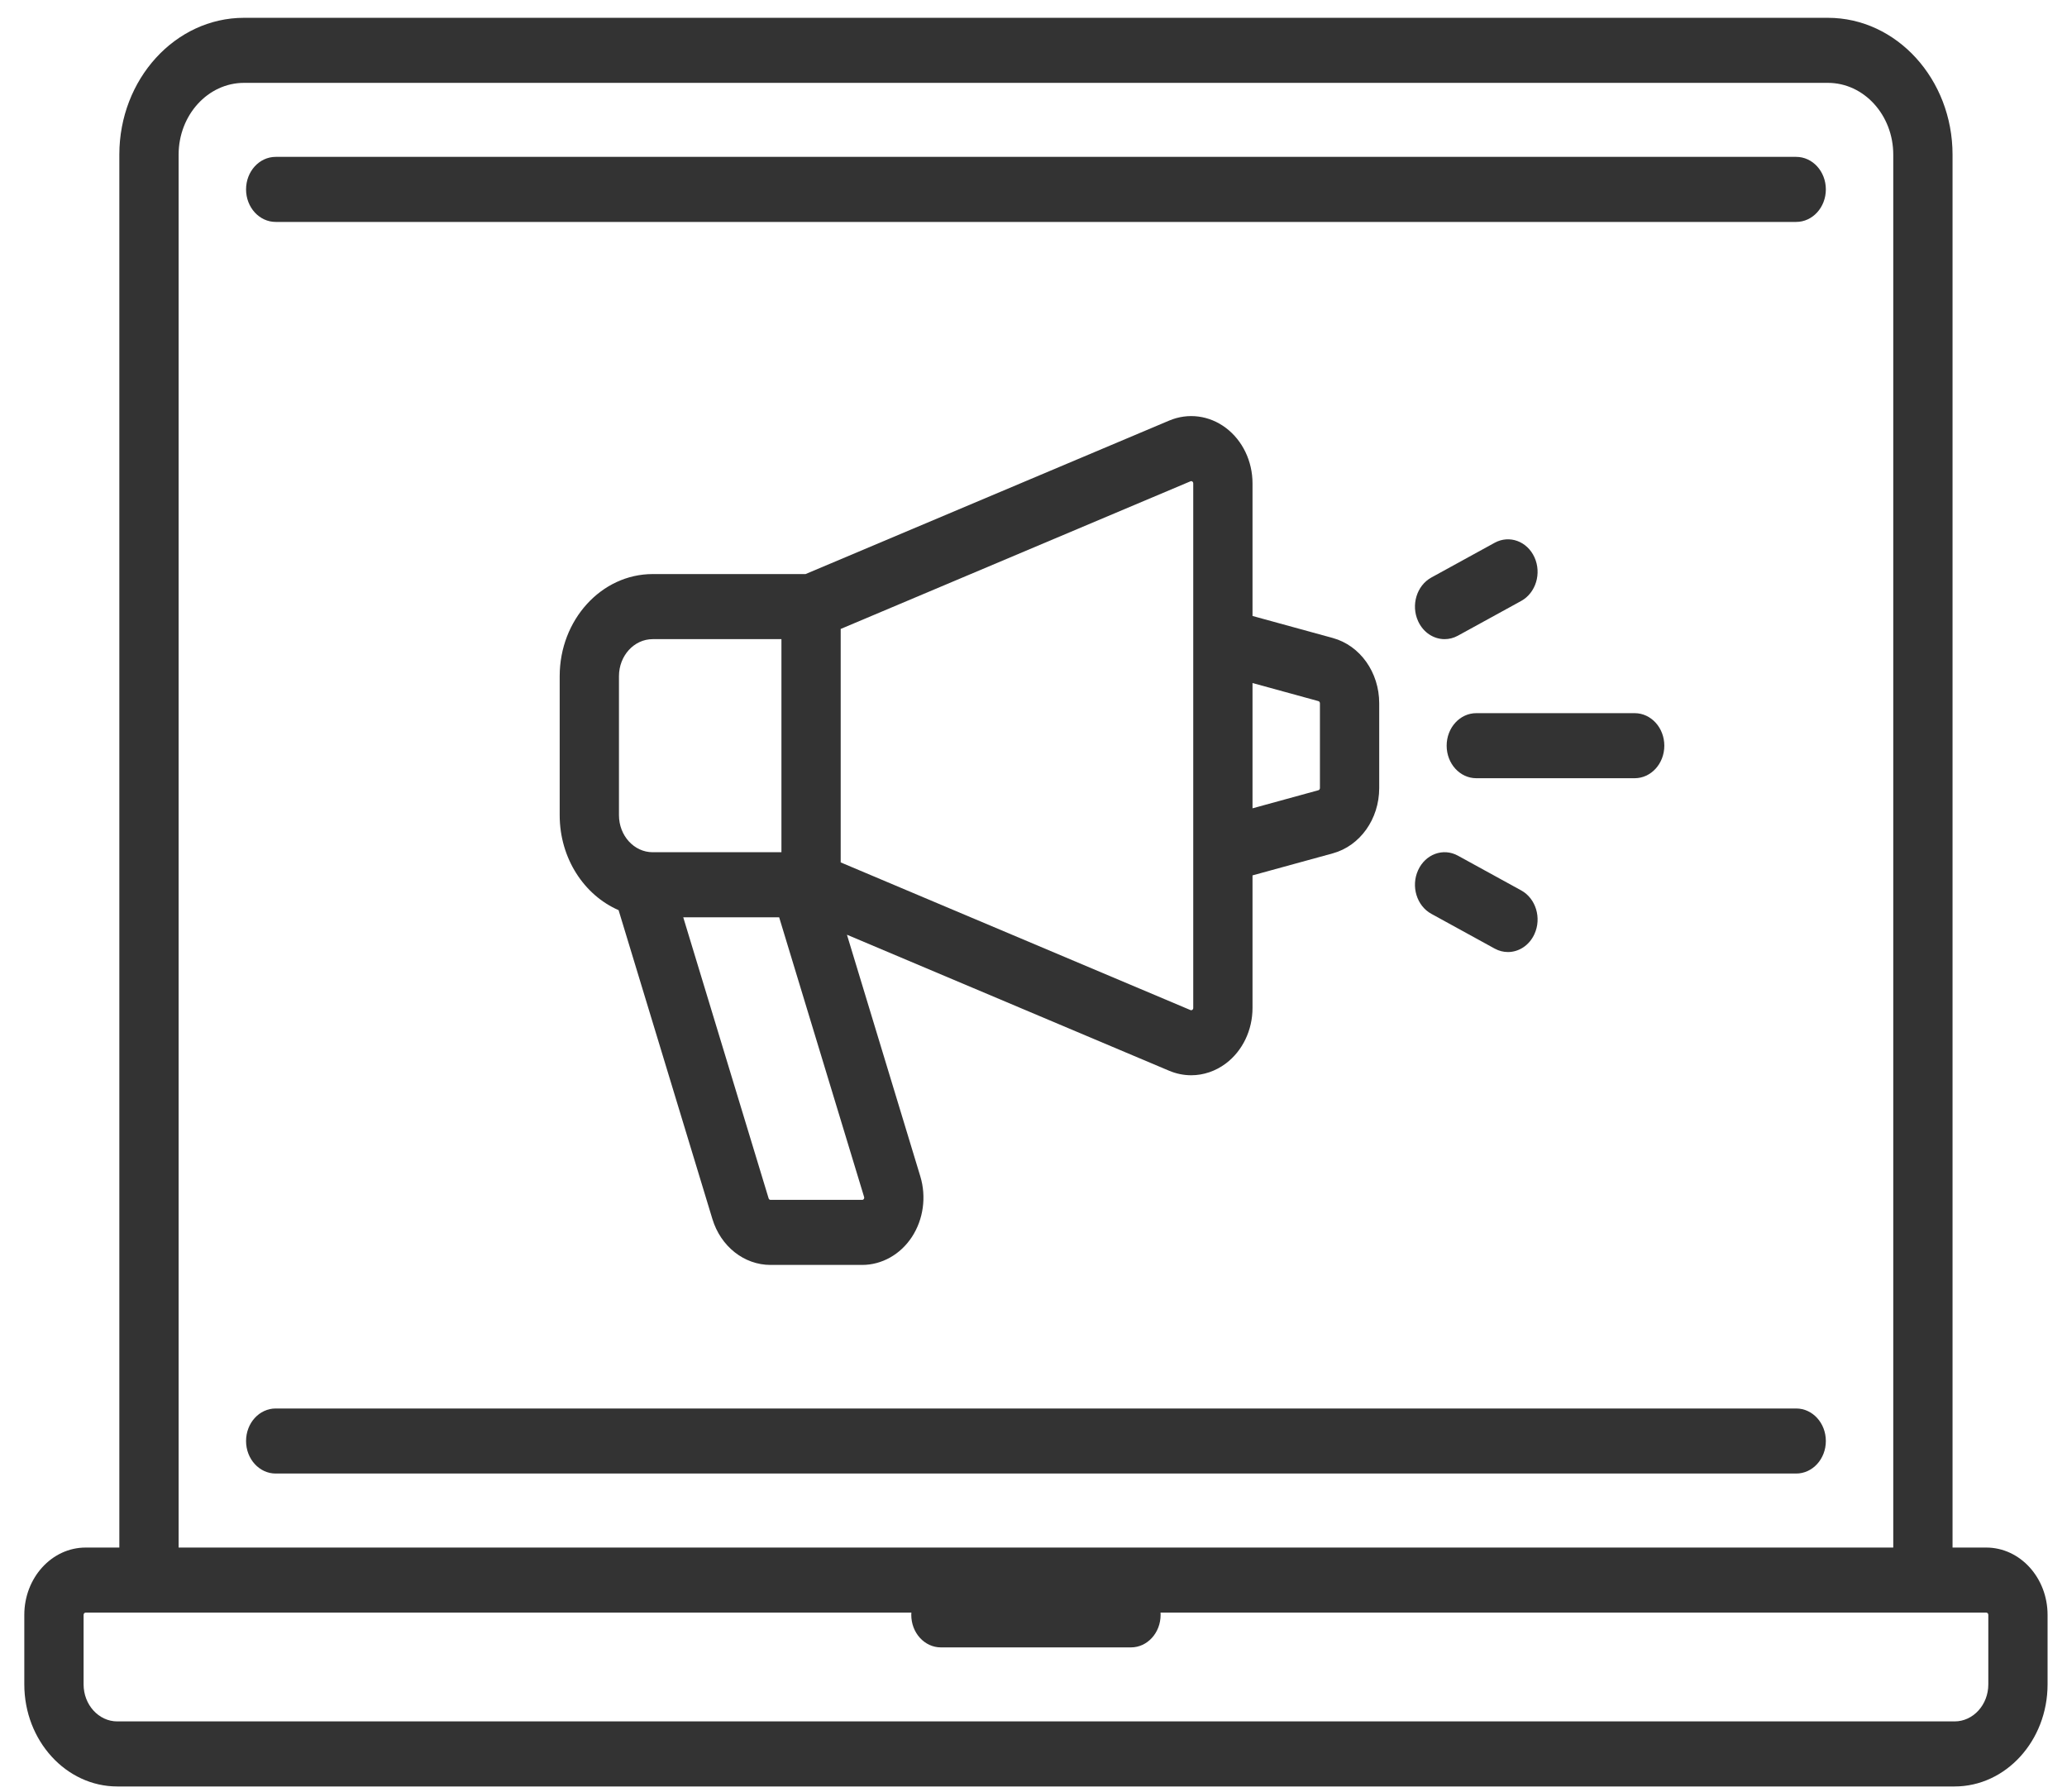 <svg width="75" height="65" viewBox="0 0 75 65" version="1.1" xmlns="http://www.w3.org/2000/svg" xmlns:xlink="http://www.w3.org/1999/xlink">
<title>laptop</title>
<desc>Created using Figma</desc>
<g id="Canvas" transform="translate(-20 -450)">
<g id="laptop">
<g id="Group">
<g id="Group">
<g id="Vector">
<use xlink:href="#path0_fill" transform="translate(28.928 455.691)" fill="#333333"/>
</g>
</g>
</g>
<g id="Group">
<g id="Group">
<g id="Vector">
<use xlink:href="#path1_fill" transform="translate(28.928 501.097)" fill="#333333"/>
</g>
</g>
</g>
<g id="Group">
<g id="Group">
<g id="Vector">
<use xlink:href="#path2_fill" transform="translate(20.882 450.646)" fill="#333333"/>
</g>
</g>
</g>
<g id="Group">
<g id="Group">
<g id="Vector">
<use xlink:href="#path3_fill" transform="translate(40.308 465.095)" fill="#333333"/>
</g>
</g>
</g>
<g id="Group">
<g id="Group">
<g id="Vector">
<use xlink:href="#path4_fill" transform="translate(72.491 475.872)" fill="#333333"/>
</g>
</g>
</g>
<g id="Group">
<g id="Group">
<g id="Vector">
<use xlink:href="#path5_fill" transform="translate(71.341 469.565)" fill="#333333"/>
</g>
</g>
</g>
<g id="Group">
<g id="Group">
<g id="Vector">
<use xlink:href="#path6_fill" transform="translate(71.341 480.916)" fill="#333333"/>
</g>
</g>
</g>
</g>
</g>
<defs>
<path id="path0_fill" d="M 56.246 -2.01673e-07L 1.075 -2.01673e-07C 0.481 -2.01673e-07 -1.48776e-07 0.528 -1.48776e-07 1.18C -1.48776e-07 1.832 0.481 2.36 1.075 2.36L 56.246 2.36C 56.84 2.36 57.322 1.832 57.322 1.18C 57.322 0.528 56.84 -2.01673e-07 56.246 -2.01673e-07Z"/>
<path id="path1_fill" d="M 56.246 0L 1.075 0C 0.481 0 -1.48776e-07 0.528 -1.48776e-07 1.18C -1.48776e-07 1.832 0.481 2.36 1.075 2.36L 56.246 2.36C 56.84 2.36 57.322 1.832 57.322 1.18C 57.322 0.528 56.84 0 56.246 0Z"/>
<path id="path2_fill" d="M 71.188 55.496L 69.965 55.496L 69.965 4.964C 69.965 2.227 67.936 -7.2026e-08 65.441 -7.2026e-08L 7.972 -7.2026e-08C 5.477 -7.2026e-08 3.448 2.227 3.448 4.964L 3.448 55.496L 2.225 55.496C 0.998 55.496 0 56.592 0 57.938L 0 60.46C 0 62.502 1.514 64.163 3.374 64.163L 70.039 64.163C 71.9 64.163 73.413 62.502 73.413 60.46L 73.413 57.938C 73.413 56.592 72.415 55.496 71.188 55.496ZM 5.599 4.964C 5.599 3.528 6.663 2.36 7.972 2.36L 65.442 2.36C 66.75 2.36 67.814 3.528 67.814 4.964L 67.814 55.496L 5.599 55.496L 5.599 4.964ZM 71.263 60.46C 71.263 61.201 70.714 61.803 70.039 61.803L 3.374 61.803C 2.7 61.803 2.151 61.201 2.151 60.46L 2.151 57.938C 2.151 57.893 2.184 57.856 2.225 57.856L 32.187 57.856C 32.185 57.883 32.183 57.91 32.183 57.938C 32.183 58.59 32.664 59.118 33.258 59.118L 40.155 59.118C 40.749 59.118 41.23 58.59 41.23 57.938C 41.23 57.91 41.228 57.884 41.227 57.856L 71.189 57.856C 71.23 57.856 71.263 57.893 71.263 57.938L 71.263 60.46Z"/>
<path id="path3_fill" d="M 28.051 8.05L 25.139 7.251L 25.139 2.441C 25.139 1.637 24.778 0.885 24.173 0.429C 23.569 -0.027 22.8 -0.126 22.115 0.163L 8.921 5.731L 3.374 5.731C 1.514 5.731 -6.12607e-07 7.392 -6.12607e-07 9.434L -6.12607e-07 14.479C -6.12607e-07 16.042 0.887 17.38 2.137 17.923L 5.54 29.125C 5.843 30.124 6.691 30.794 7.651 30.794L 10.975 30.794C 11.688 30.794 12.362 30.416 12.779 29.781C 13.196 29.146 13.311 28.324 13.085 27.581L 10.423 18.815L 22.115 23.75C 22.374 23.859 22.645 23.913 22.914 23.913C 23.357 23.913 23.797 23.767 24.173 23.484C 24.778 23.028 25.139 22.276 25.139 21.471L 25.139 16.662L 28.051 15.863C 29.043 15.591 29.736 14.617 29.736 13.494L 29.736 10.418C 29.736 9.296 29.043 8.322 28.051 8.05ZM 2.151 14.479L 2.151 9.434C 2.151 8.694 2.699 8.092 3.374 8.092L 8.046 8.092L 8.046 15.822L 3.374 15.822C 2.699 15.822 2.151 15.22 2.151 14.479ZM 11.045 28.327C 11.049 28.34 11.057 28.367 11.035 28.401C 11.013 28.434 10.987 28.434 10.975 28.434L 7.651 28.434C 7.619 28.434 7.591 28.412 7.581 28.379L 4.483 18.182L 7.963 18.182L 11.045 28.327ZM 22.988 21.472C 22.988 21.486 22.988 21.514 22.956 21.539C 22.924 21.563 22.899 21.553 22.887 21.548L 10.196 16.191L 10.196 7.722L 22.887 2.366C 22.899 2.36 22.923 2.35 22.956 2.374C 22.988 2.399 22.988 2.428 22.988 2.442L 22.988 21.472ZM 27.585 13.494C 27.585 13.532 27.562 13.564 27.529 13.573L 25.139 14.229L 25.139 9.684L 27.529 10.34C 27.562 10.349 27.585 10.382 27.585 10.419L 27.585 13.494Z"/>
<path id="path4_fill" d="M 6.822 -9.79554e-07L 1.075 -9.79554e-07C 0.481 -9.79554e-07 -3.50061e-08 0.528 -3.50061e-08 1.18C -3.50061e-08 1.832 0.481 2.36 1.075 2.36L 6.822 2.36C 7.416 2.36 7.898 1.832 7.898 1.18C 7.898 0.528 7.416 -9.79554e-07 6.822 -9.79554e-07Z"/>
<path id="path5_fill" d="M 4.336 0.652C 4.071 0.069 3.425 -0.166 2.893 0.125L 0.595 1.386C 0.064 1.678 -0.152 2.386 0.114 2.969C 0.302 3.383 0.682 3.622 1.076 3.622C 1.238 3.622 1.402 3.582 1.557 3.497L 3.855 2.236C 4.386 1.944 4.602 1.235 4.336 0.652Z"/>
<path id="path6_fill" d="M 3.855 1.386L 1.557 0.125C 1.025 -0.167 0.379 0.07 0.114 0.653C -0.152 1.236 0.063 1.945 0.595 2.236L 2.893 3.497C 3.048 3.582 3.212 3.622 3.374 3.622C 3.768 3.622 4.148 3.383 4.336 2.969C 4.602 2.387 4.387 1.678 3.855 1.386Z"/>
</defs>
</svg>
